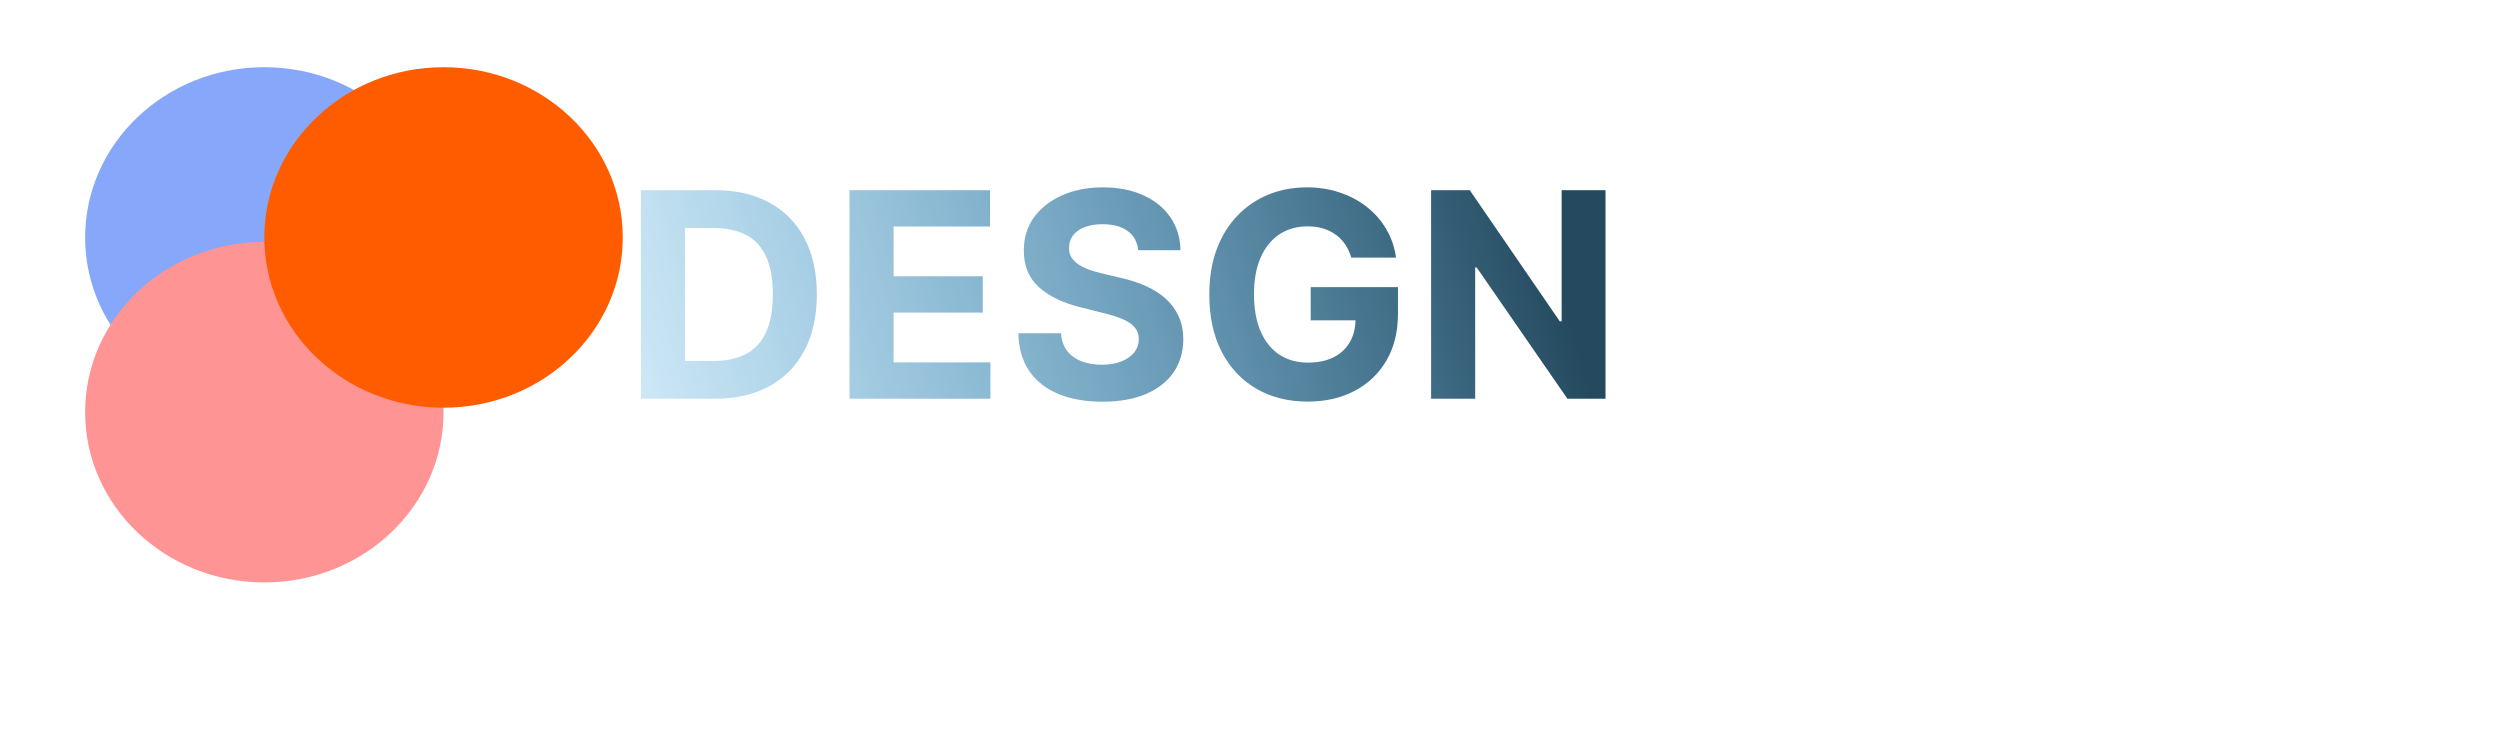 <svg width="558" height="164" viewBox="0 0 558 164" fill="none" xmlns="http://www.w3.org/2000/svg">
<rect width="558" height="164" fill="white"/>
<path d="M59 91C81.091 91 99 73.987 99 53C99 32.013 81.091 15 59 15C36.909 15 19 32.013 19 53C19 73.987 36.909 91 59 91Z" fill="#86A7FA"/>
<path d="M59 130C81.091 130 99 112.987 99 92C99 71.013 81.091 54 59 54C36.909 54 19 71.013 19 92C19 112.987 36.909 130 59 130Z" fill="#FF9494"/>
<path d="M99 91C121.091 91 139 73.987 139 53C139 32.013 121.091 15 99 15C76.909 15 59 32.013 59 53C59 73.987 76.909 91 99 91Z" fill="#FF5C00"/>
<path d="M159.545 89H143.045V42.455H159.682C164.364 42.455 168.394 43.386 171.773 45.25C175.152 47.099 177.75 49.758 179.568 53.227C181.402 56.697 182.318 60.849 182.318 65.682C182.318 70.53 181.402 74.697 179.568 78.182C177.75 81.667 175.136 84.341 171.727 86.204C168.333 88.068 164.273 89 159.545 89ZM152.886 80.568H159.136C162.045 80.568 164.492 80.053 166.477 79.023C168.477 77.977 169.977 76.364 170.977 74.182C171.992 71.985 172.5 69.151 172.5 65.682C172.5 62.242 171.992 59.432 170.977 57.25C169.977 55.068 168.485 53.462 166.5 52.432C164.515 51.401 162.068 50.886 159.159 50.886H152.886V80.568ZM189.608 89V42.455H220.972V50.568H199.449V61.659H219.358V69.773H199.449V80.886H221.062V89H189.608ZM254.045 55.841C253.864 54.008 253.083 52.583 251.705 51.568C250.326 50.553 248.455 50.045 246.091 50.045C244.485 50.045 243.129 50.273 242.023 50.727C240.917 51.167 240.068 51.78 239.477 52.568C238.902 53.356 238.614 54.25 238.614 55.25C238.583 56.083 238.758 56.811 239.136 57.432C239.53 58.053 240.068 58.591 240.75 59.045C241.432 59.485 242.22 59.871 243.114 60.205C244.008 60.523 244.962 60.795 245.977 61.023L250.159 62.023C252.189 62.477 254.053 63.083 255.75 63.841C257.447 64.599 258.917 65.53 260.159 66.636C261.402 67.742 262.364 69.046 263.045 70.546C263.742 72.046 264.098 73.765 264.114 75.704C264.098 78.553 263.371 81.023 261.932 83.114C260.508 85.189 258.447 86.803 255.75 87.954C253.068 89.091 249.833 89.659 246.045 89.659C242.288 89.659 239.015 89.083 236.227 87.932C233.455 86.78 231.288 85.076 229.727 82.818C228.182 80.546 227.371 77.735 227.295 74.386H236.818C236.924 75.947 237.371 77.25 238.159 78.296C238.962 79.326 240.03 80.106 241.364 80.636C242.712 81.151 244.235 81.409 245.932 81.409C247.598 81.409 249.045 81.167 250.273 80.682C251.515 80.197 252.477 79.523 253.159 78.659C253.841 77.796 254.182 76.803 254.182 75.682C254.182 74.636 253.871 73.758 253.25 73.046C252.644 72.333 251.75 71.727 250.568 71.227C249.402 70.727 247.97 70.273 246.273 69.864L241.205 68.591C237.28 67.636 234.182 66.144 231.909 64.114C229.636 62.083 228.508 59.349 228.523 55.909C228.508 53.091 229.258 50.629 230.773 48.523C232.303 46.417 234.402 44.773 237.068 43.591C239.735 42.409 242.765 41.818 246.159 41.818C249.614 41.818 252.629 42.409 255.205 43.591C257.795 44.773 259.811 46.417 261.25 48.523C262.689 50.629 263.432 53.068 263.477 55.841H254.045ZM301.597 57.5C301.278 56.394 300.831 55.417 300.256 54.568C299.68 53.705 298.975 52.977 298.142 52.386C297.324 51.78 296.384 51.318 295.324 51C294.278 50.682 293.119 50.523 291.847 50.523C289.468 50.523 287.377 51.114 285.574 52.295C283.786 53.477 282.392 55.197 281.392 57.455C280.392 59.697 279.892 62.439 279.892 65.682C279.892 68.924 280.384 71.682 281.369 73.954C282.354 76.227 283.748 77.962 285.551 79.159C287.354 80.341 289.483 80.932 291.938 80.932C294.165 80.932 296.066 80.538 297.642 79.75C299.233 78.947 300.445 77.818 301.278 76.364C302.127 74.909 302.551 73.189 302.551 71.204L304.551 71.5H292.551V64.091H312.028V69.954C312.028 74.046 311.165 77.561 309.438 80.5C307.71 83.424 305.331 85.682 302.301 87.273C299.271 88.849 295.801 89.636 291.892 89.636C287.528 89.636 283.695 88.674 280.392 86.75C277.089 84.811 274.513 82.061 272.665 78.5C270.831 74.924 269.915 70.682 269.915 65.773C269.915 62 270.46 58.636 271.551 55.682C272.657 52.712 274.203 50.197 276.188 48.136C278.172 46.076 280.483 44.508 283.119 43.432C285.756 42.356 288.612 41.818 291.688 41.818C294.324 41.818 296.778 42.205 299.051 42.977C301.324 43.735 303.339 44.811 305.097 46.205C306.869 47.599 308.316 49.258 309.438 51.182C310.559 53.091 311.278 55.197 311.597 57.5H301.597ZM358.352 42.455V89H349.852L329.602 59.705H329.261V89H319.42V42.455H328.057L348.148 71.727H348.557V42.455H358.352Z" fill="url(#paint0_linear_1_2)"/>
<defs>
<linearGradient id="paint0_linear_1_2" x1="363" y1="31.529" x2="92.815" y2="109.903" gradientUnits="userSpaceOnUse">
<stop offset="0.082" stop-color="#254A5F"/>
<stop offset="1" stop-color="#0D9EEF" stop-opacity="0"/>
</linearGradient>
</defs>
</svg>
